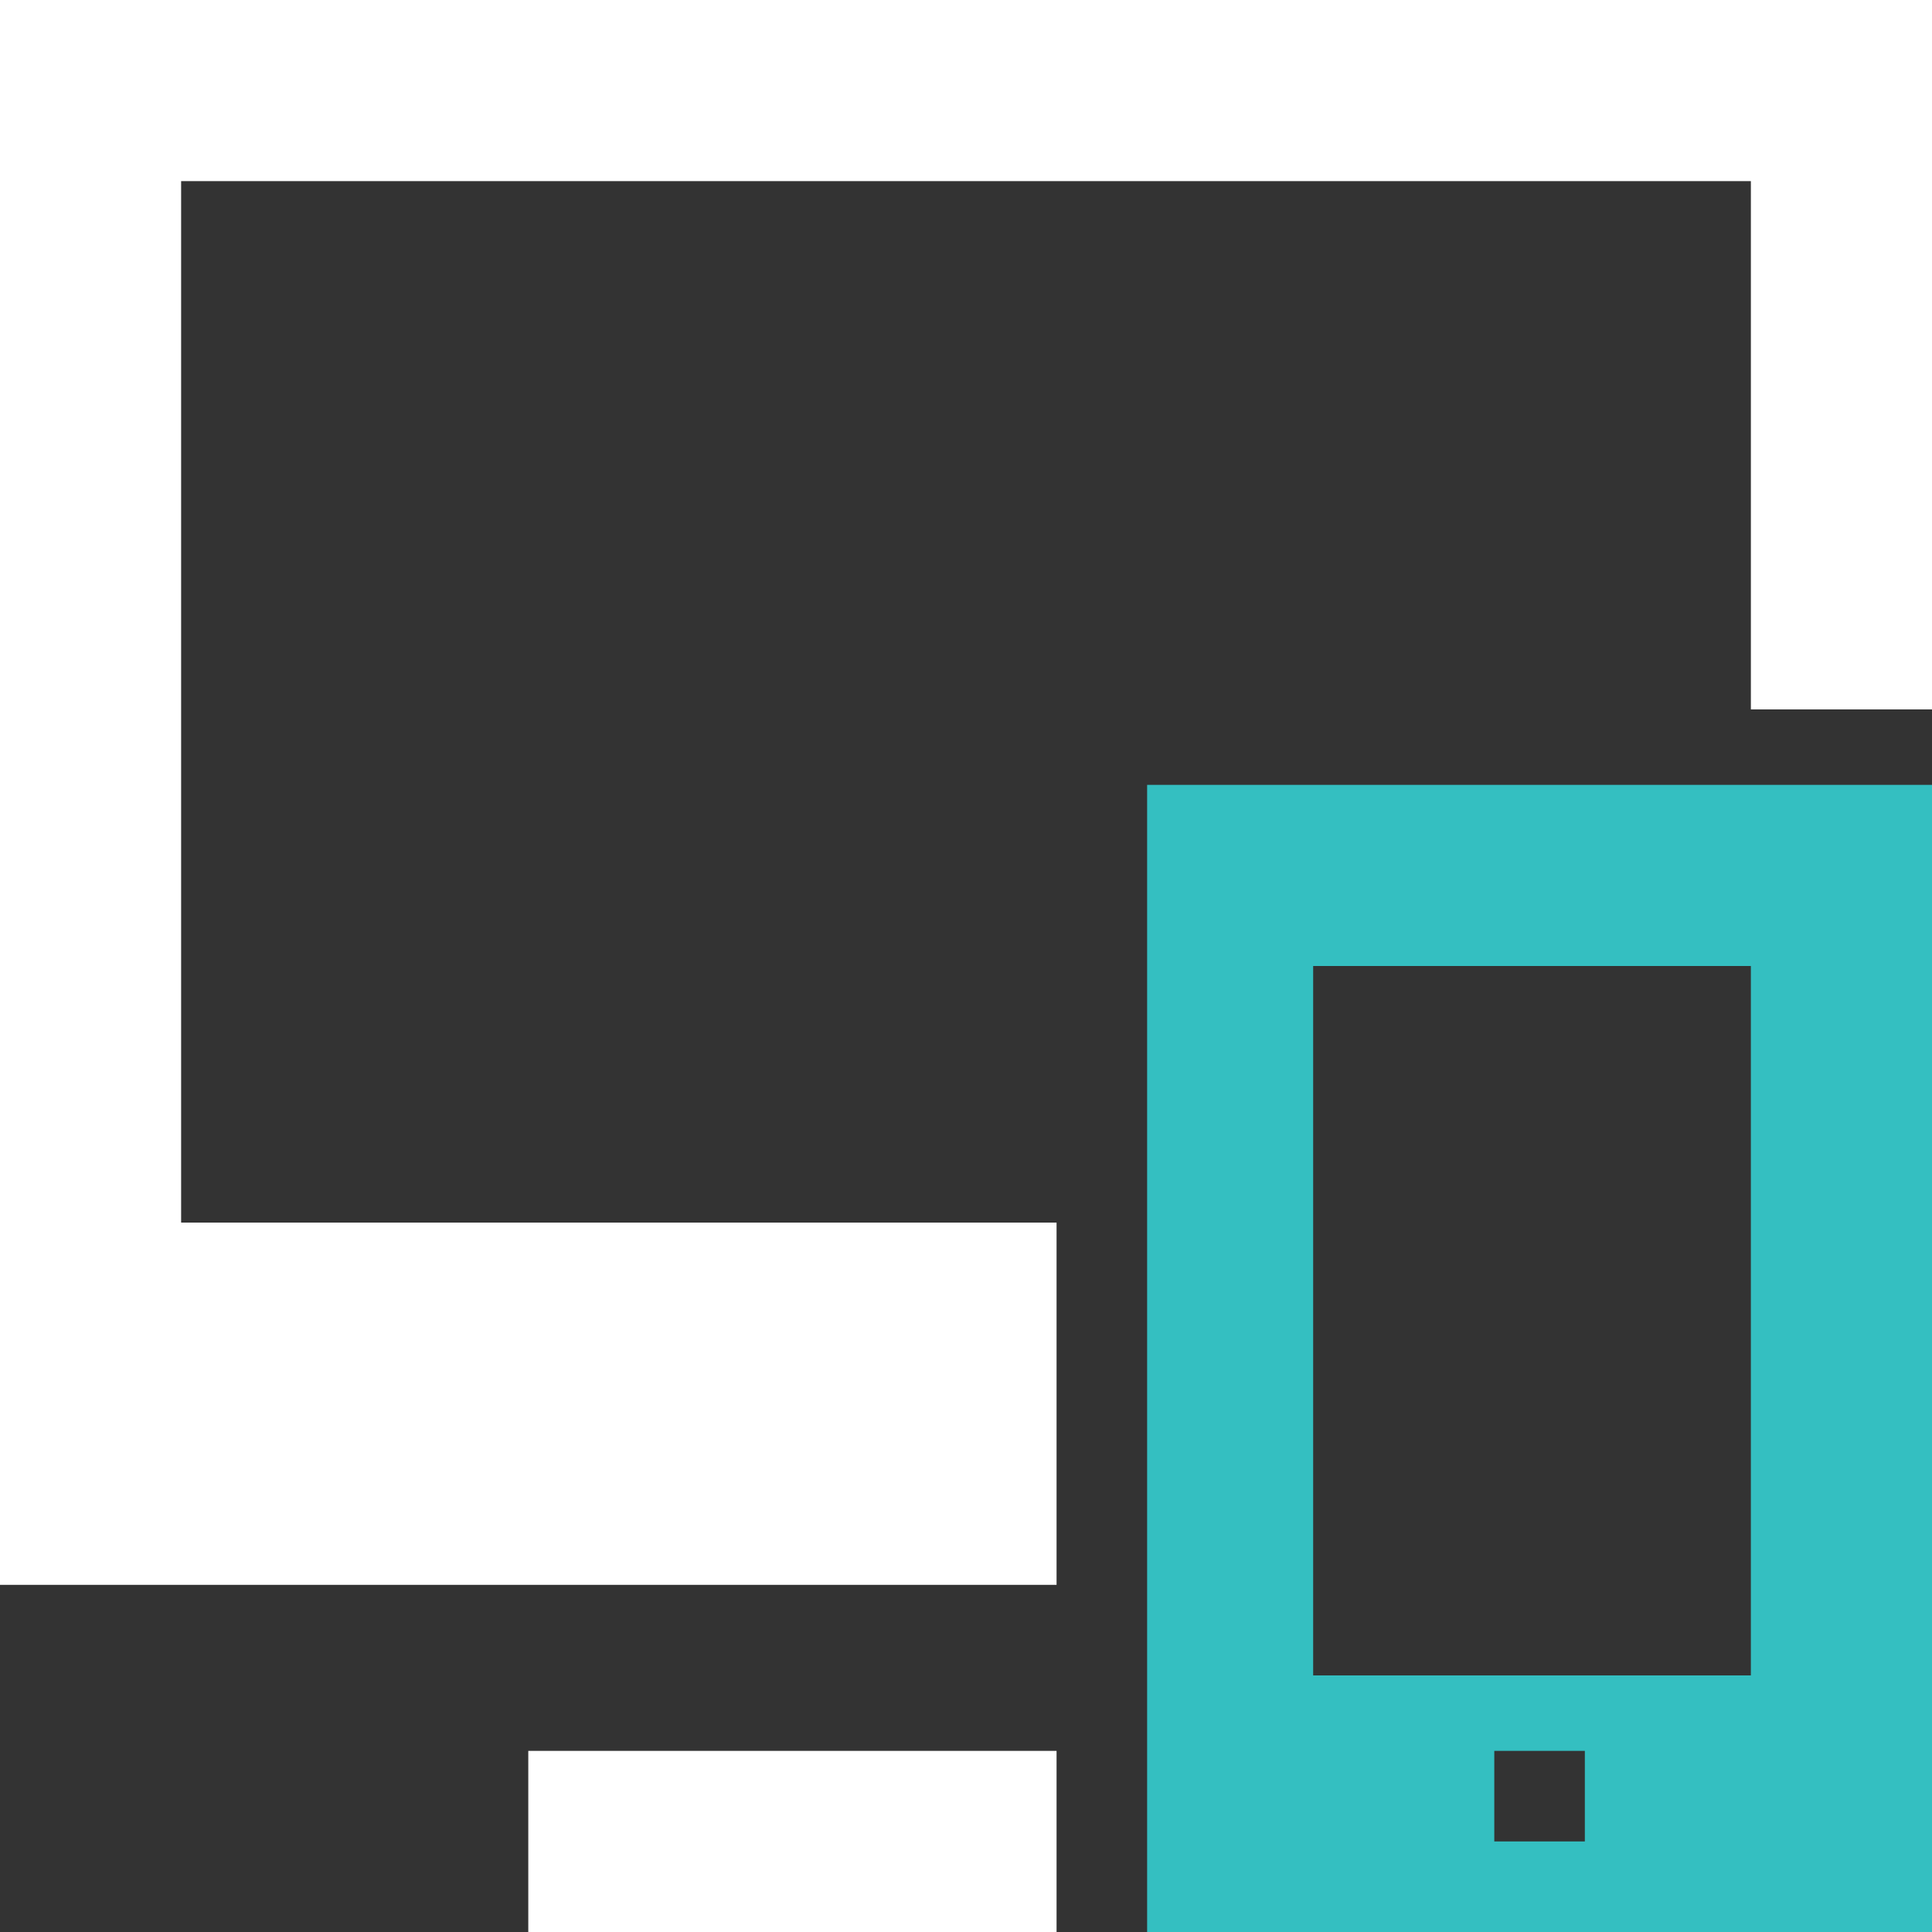 <?xml version="1.0" encoding="utf-8"?>
<!-- Generator: Adobe Illustrator 19.0.0, SVG Export Plug-In . SVG Version: 6.00 Build 0)  -->
<svg version="1.1" id="Layer_1" xmlns="http://www.w3.org/2000/svg" xmlns:xlink="http://www.w3.org/1999/xlink" x="0px" y="0px"
	 viewBox="0 0 128 128" style="enable-background:new 0 0 128 128;" xml:space="preserve">
<rect x="0" y="0" width="128" height="128" fill="#333333" stroke="none"/>
<style type="text/css">
	.st0{fill:#34BFC1;}
	.st1{fill:#FFFFFF;}
</style>
<path id="XMLID_15_" class="st0" d="M76,52v76h52V52H76z M105,122h-6v-6h6V122z M116,111H87V64h29V111z"/>
<path id="XMLID_1_" class="st1" d="M128,0v11.6V47h-12V12H12v69h58v24H0V81.5V11.6V0H128z M70,116H35v12h35V116z"/>
</svg>
